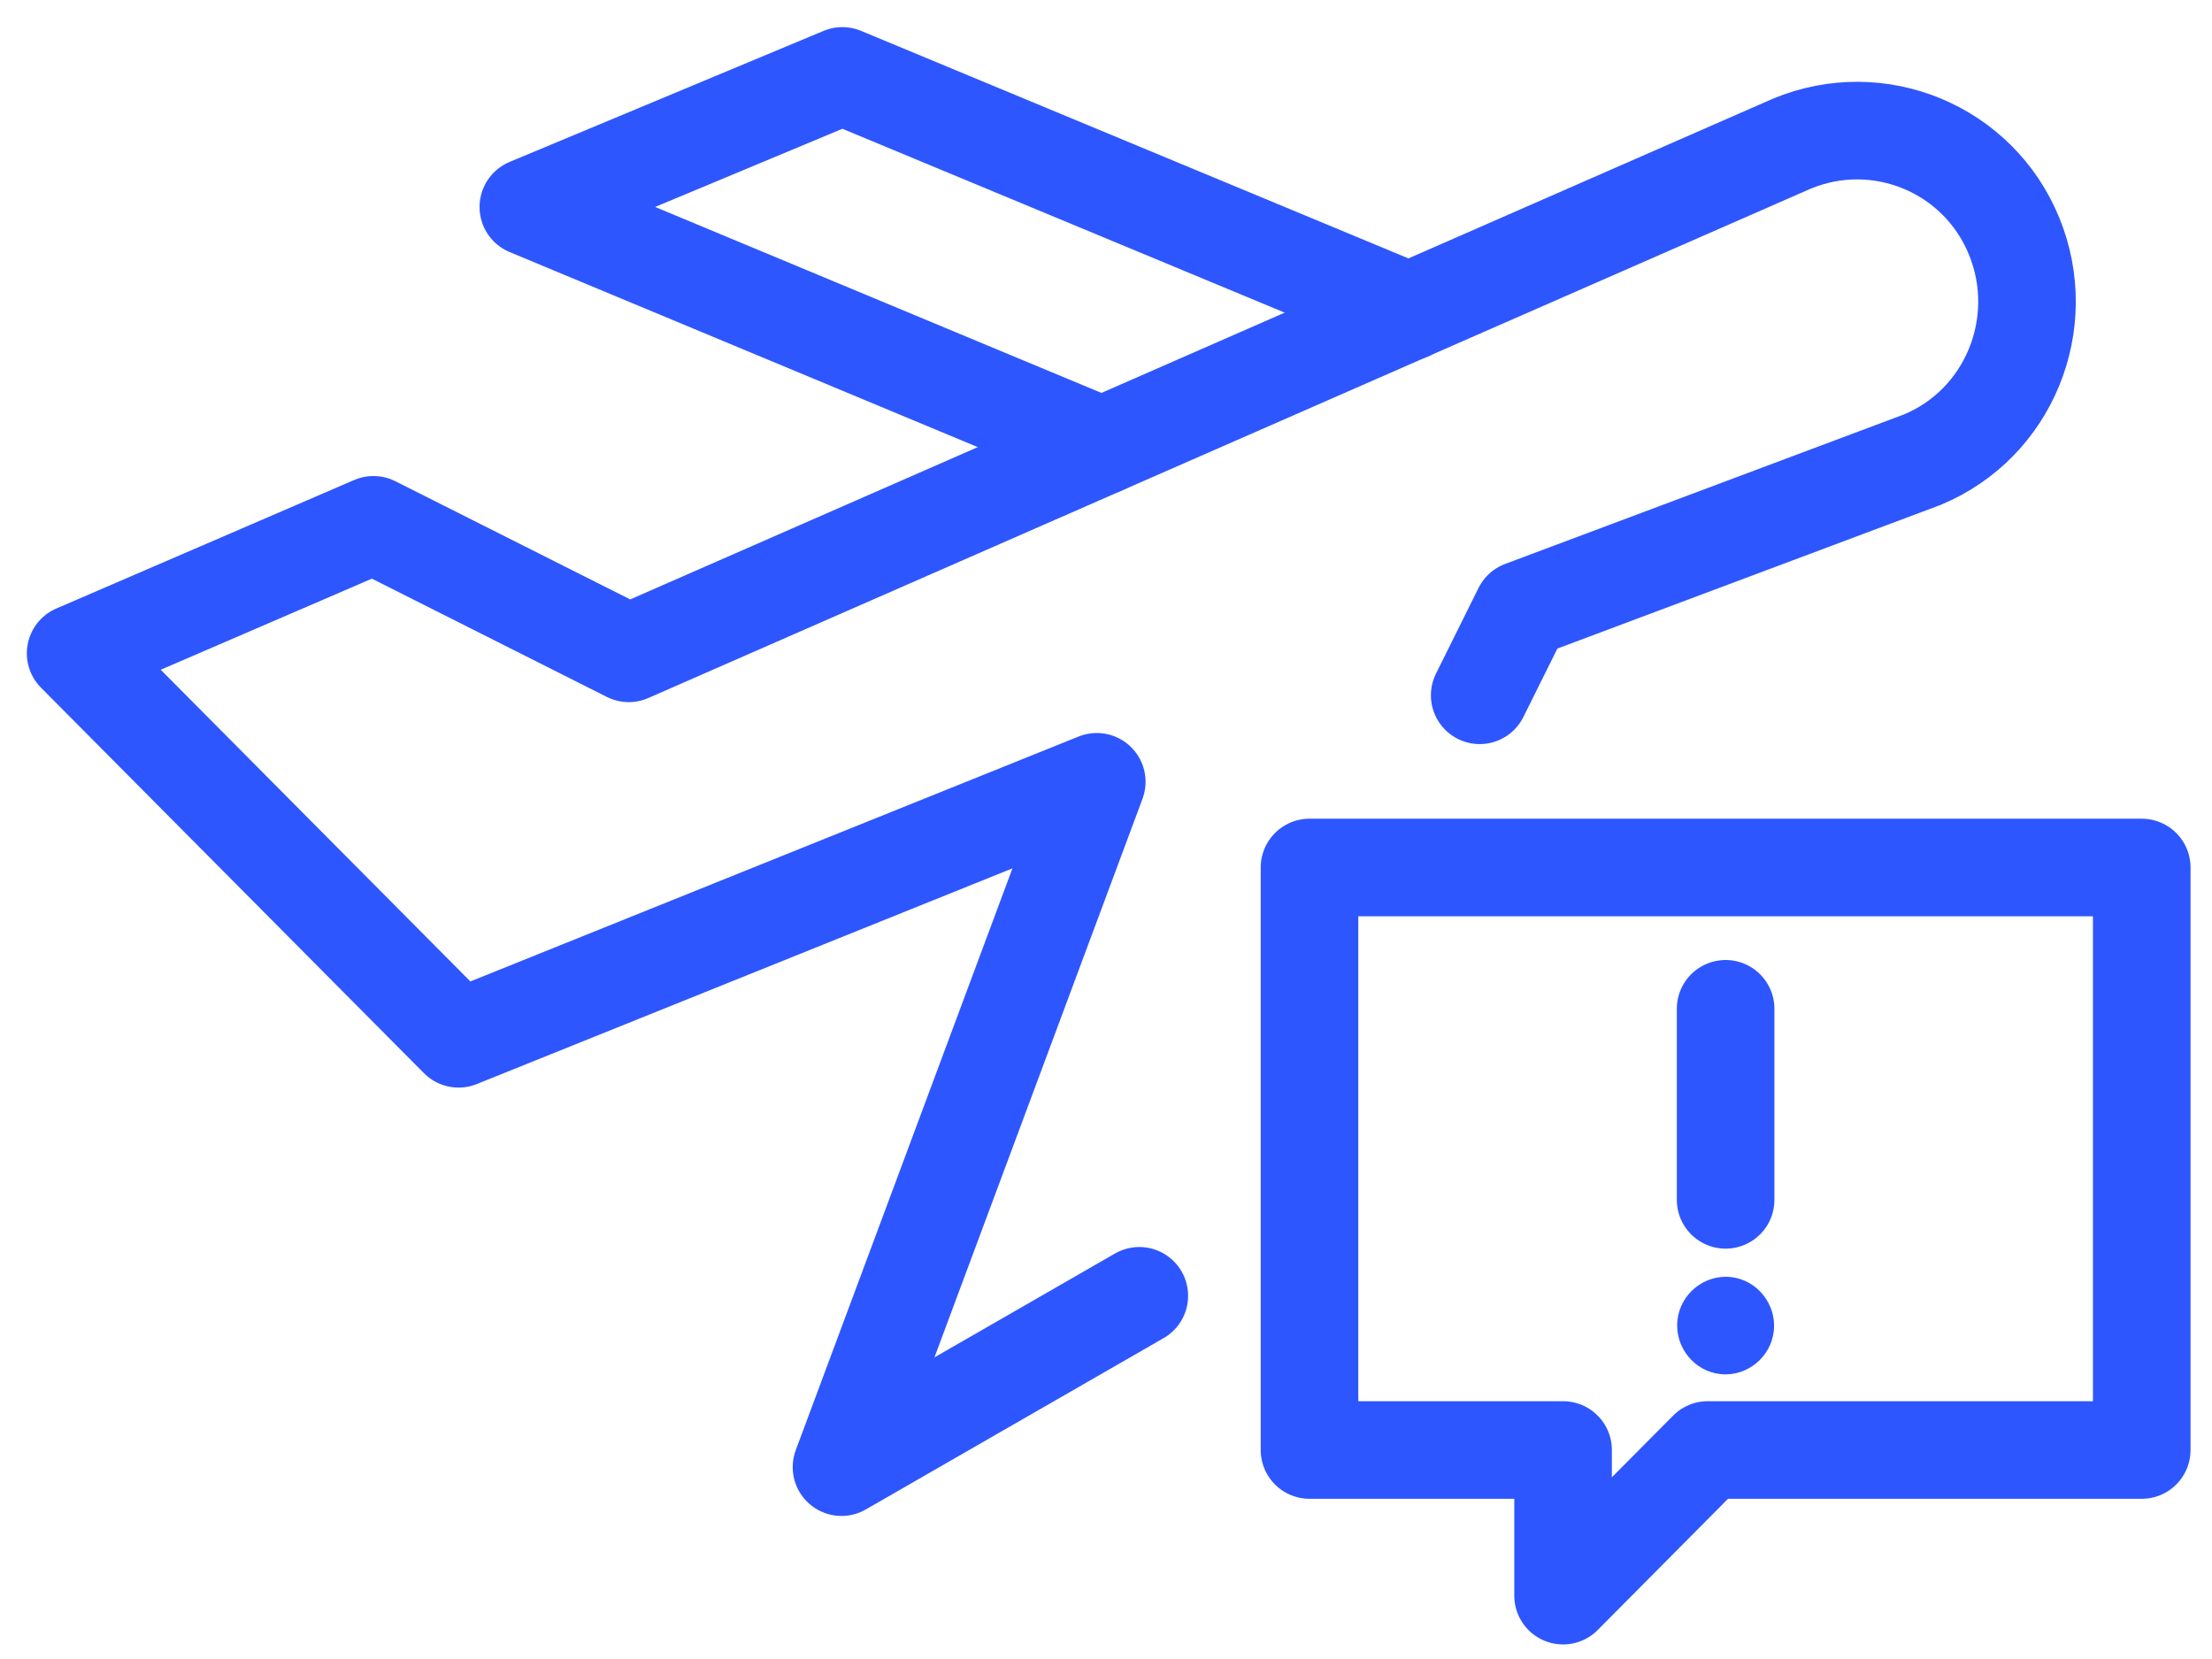 <?xml version="1.0" encoding="UTF-8"?> <svg xmlns="http://www.w3.org/2000/svg" width="68" height="51" viewBox="0 0 68 51" fill="none"><path d="M35.024 39.835L25.869 45.102L33.716 24.034L14.097 31.934L2.325 20.084L11.481 16.134L19.329 20.084L55.088 4.415C57.757 3.309 60.817 4.573 61.916 7.259C63.014 9.945 61.759 13.026 59.091 14.132L46.796 18.741L45.488 21.374" stroke="#2E56FF" stroke-width="3" stroke-linecap="round" stroke-linejoin="round"></path><path d="M43.317 9.576L25.895 2.334L16.242 6.363L33.873 13.71" stroke="#2E56FF" stroke-width="3" stroke-linecap="round" stroke-linejoin="round"></path><path d="M65.84 44.575H52.498L48.051 49.052V44.575H40.256V26.668H65.84V44.575Z" stroke="#2E56FF" stroke-width="3" stroke-linecap="round" stroke-linejoin="round"></path><path d="M53.048 36.885V31.012" stroke="#2E56FF" stroke-width="3" stroke-linecap="round" stroke-linejoin="round"></path><path d="M54.538 40.75C54.538 41.607 53.828 42.25 53.048 42.25C52.196 42.25 51.558 41.536 51.558 40.75C51.558 39.893 52.267 39.25 53.048 39.25C53.899 39.25 54.538 39.964 54.538 40.75Z" fill="#2E56FF"></path></svg> 
